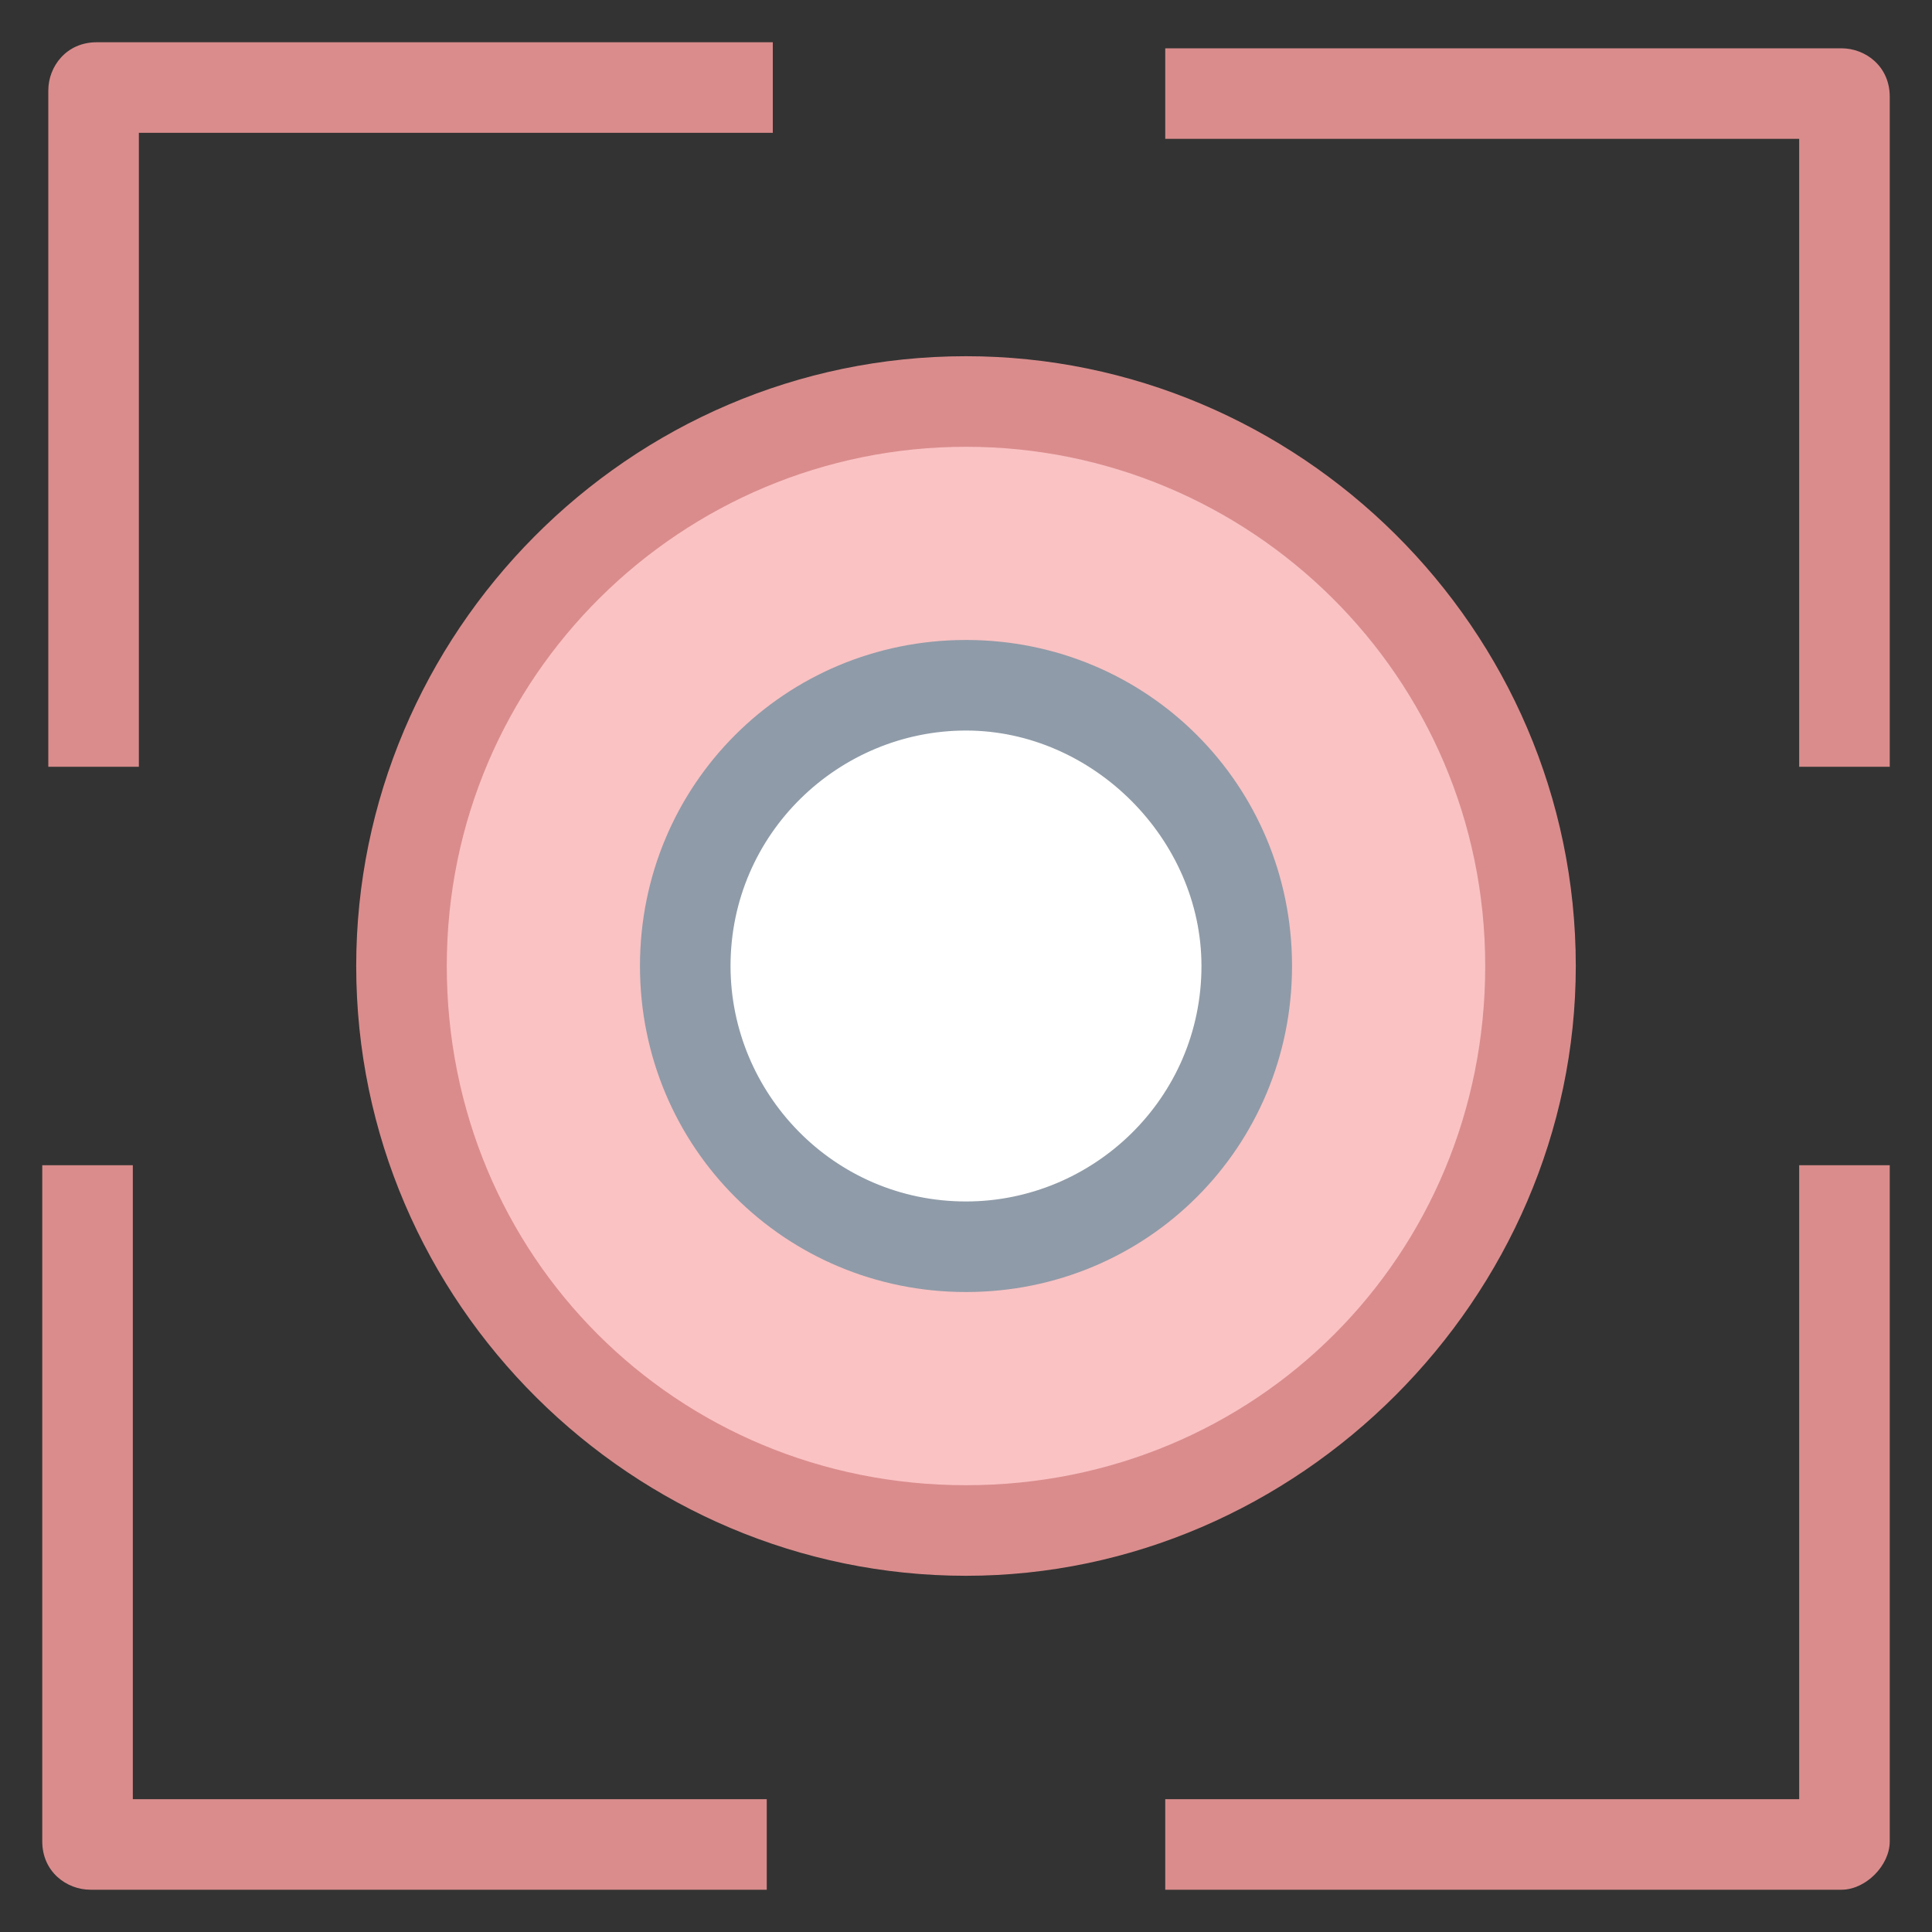 <?xml version="1.0" encoding="utf-8"?>
<!-- Generator: Adobe Illustrator 18.0.0, SVG Export Plug-In . SVG Version: 6.00 Build 0)  -->
<!DOCTYPE svg PUBLIC "-//W3C//DTD SVG 1.1//EN" "http://www.w3.org/Graphics/SVG/1.1/DTD/svg11.dtd">
<svg version="1.1" id="Layer_1" xmlns="http://www.w3.org/2000/svg" xmlns:xlink="http://www.w3.org/1999/xlink" x="0px" y="0px"
	 viewBox="0 0 32 32" enable-background="new 0 0 32 32" xml:space="preserve">
<rect x="0" y="0" width="32" height="32" fill="#333333" stroke="none"/>
<g>
	<g>
		<path fill="#DA8C8C" d="M12.7,31.3H1.5c-0.4,0-0.8-0.3-0.8-0.8V19.3h1.5v10.5h10.5V31.3z"/>
	</g>
	<g>
		<path fill="#DA8C8C" d="M2.3,12.7H0.8V1.5c0-0.4,0.3-0.8,0.8-0.8h11.2v1.5H2.3V12.7z"/>
	</g>
	<g>
		<path fill="#DA8C8C" d="M30.5,31.3H19.3v-1.5h10.5V19.3h1.5v11.2C31.3,30.9,30.9,31.3,30.5,31.3z"/>
	</g>
	<g>
		<path fill="#DA8C8C" d="M31.3,12.7h-1.5V2.3H19.3V0.8h11.2c0.4,0,0.8,0.3,0.8,0.8V12.7z"/>
	</g>
	<g>
		<circle fill="#FAC2C3" cx="16" cy="16" r="9.3"/>
		<path fill="#DA8C8C" d="M16,26.1c-5.5,0-10.1-4.5-10.1-10.1c0-5.5,4.5-10.1,10.1-10.1c5.5,0,10.1,4.5,10.1,10.1
			C26.1,21.5,21.5,26.1,16,26.1z M16,7.4c-4.7,0-8.6,3.8-8.6,8.6s3.8,8.6,8.6,8.6s8.6-3.8,8.6-8.6S20.7,7.4,16,7.4z"/>
	</g>
	<g>
		<circle fill="#FFFFFF" cx="16" cy="16" r="4.6"/>
		<path fill="#8F9BA8" d="M16,21.4c-3,0-5.4-2.4-5.4-5.4s2.4-5.4,5.4-5.4s5.4,2.4,5.4,5.4S19,21.4,16,21.4z M16,12.1
			c-2.1,0-3.9,1.7-3.9,3.9c0,2.1,1.7,3.9,3.9,3.9c2.1,0,3.9-1.7,3.9-3.9C19.9,13.9,18.1,12.1,16,12.1z"/>
	</g>
</g>
</svg>
